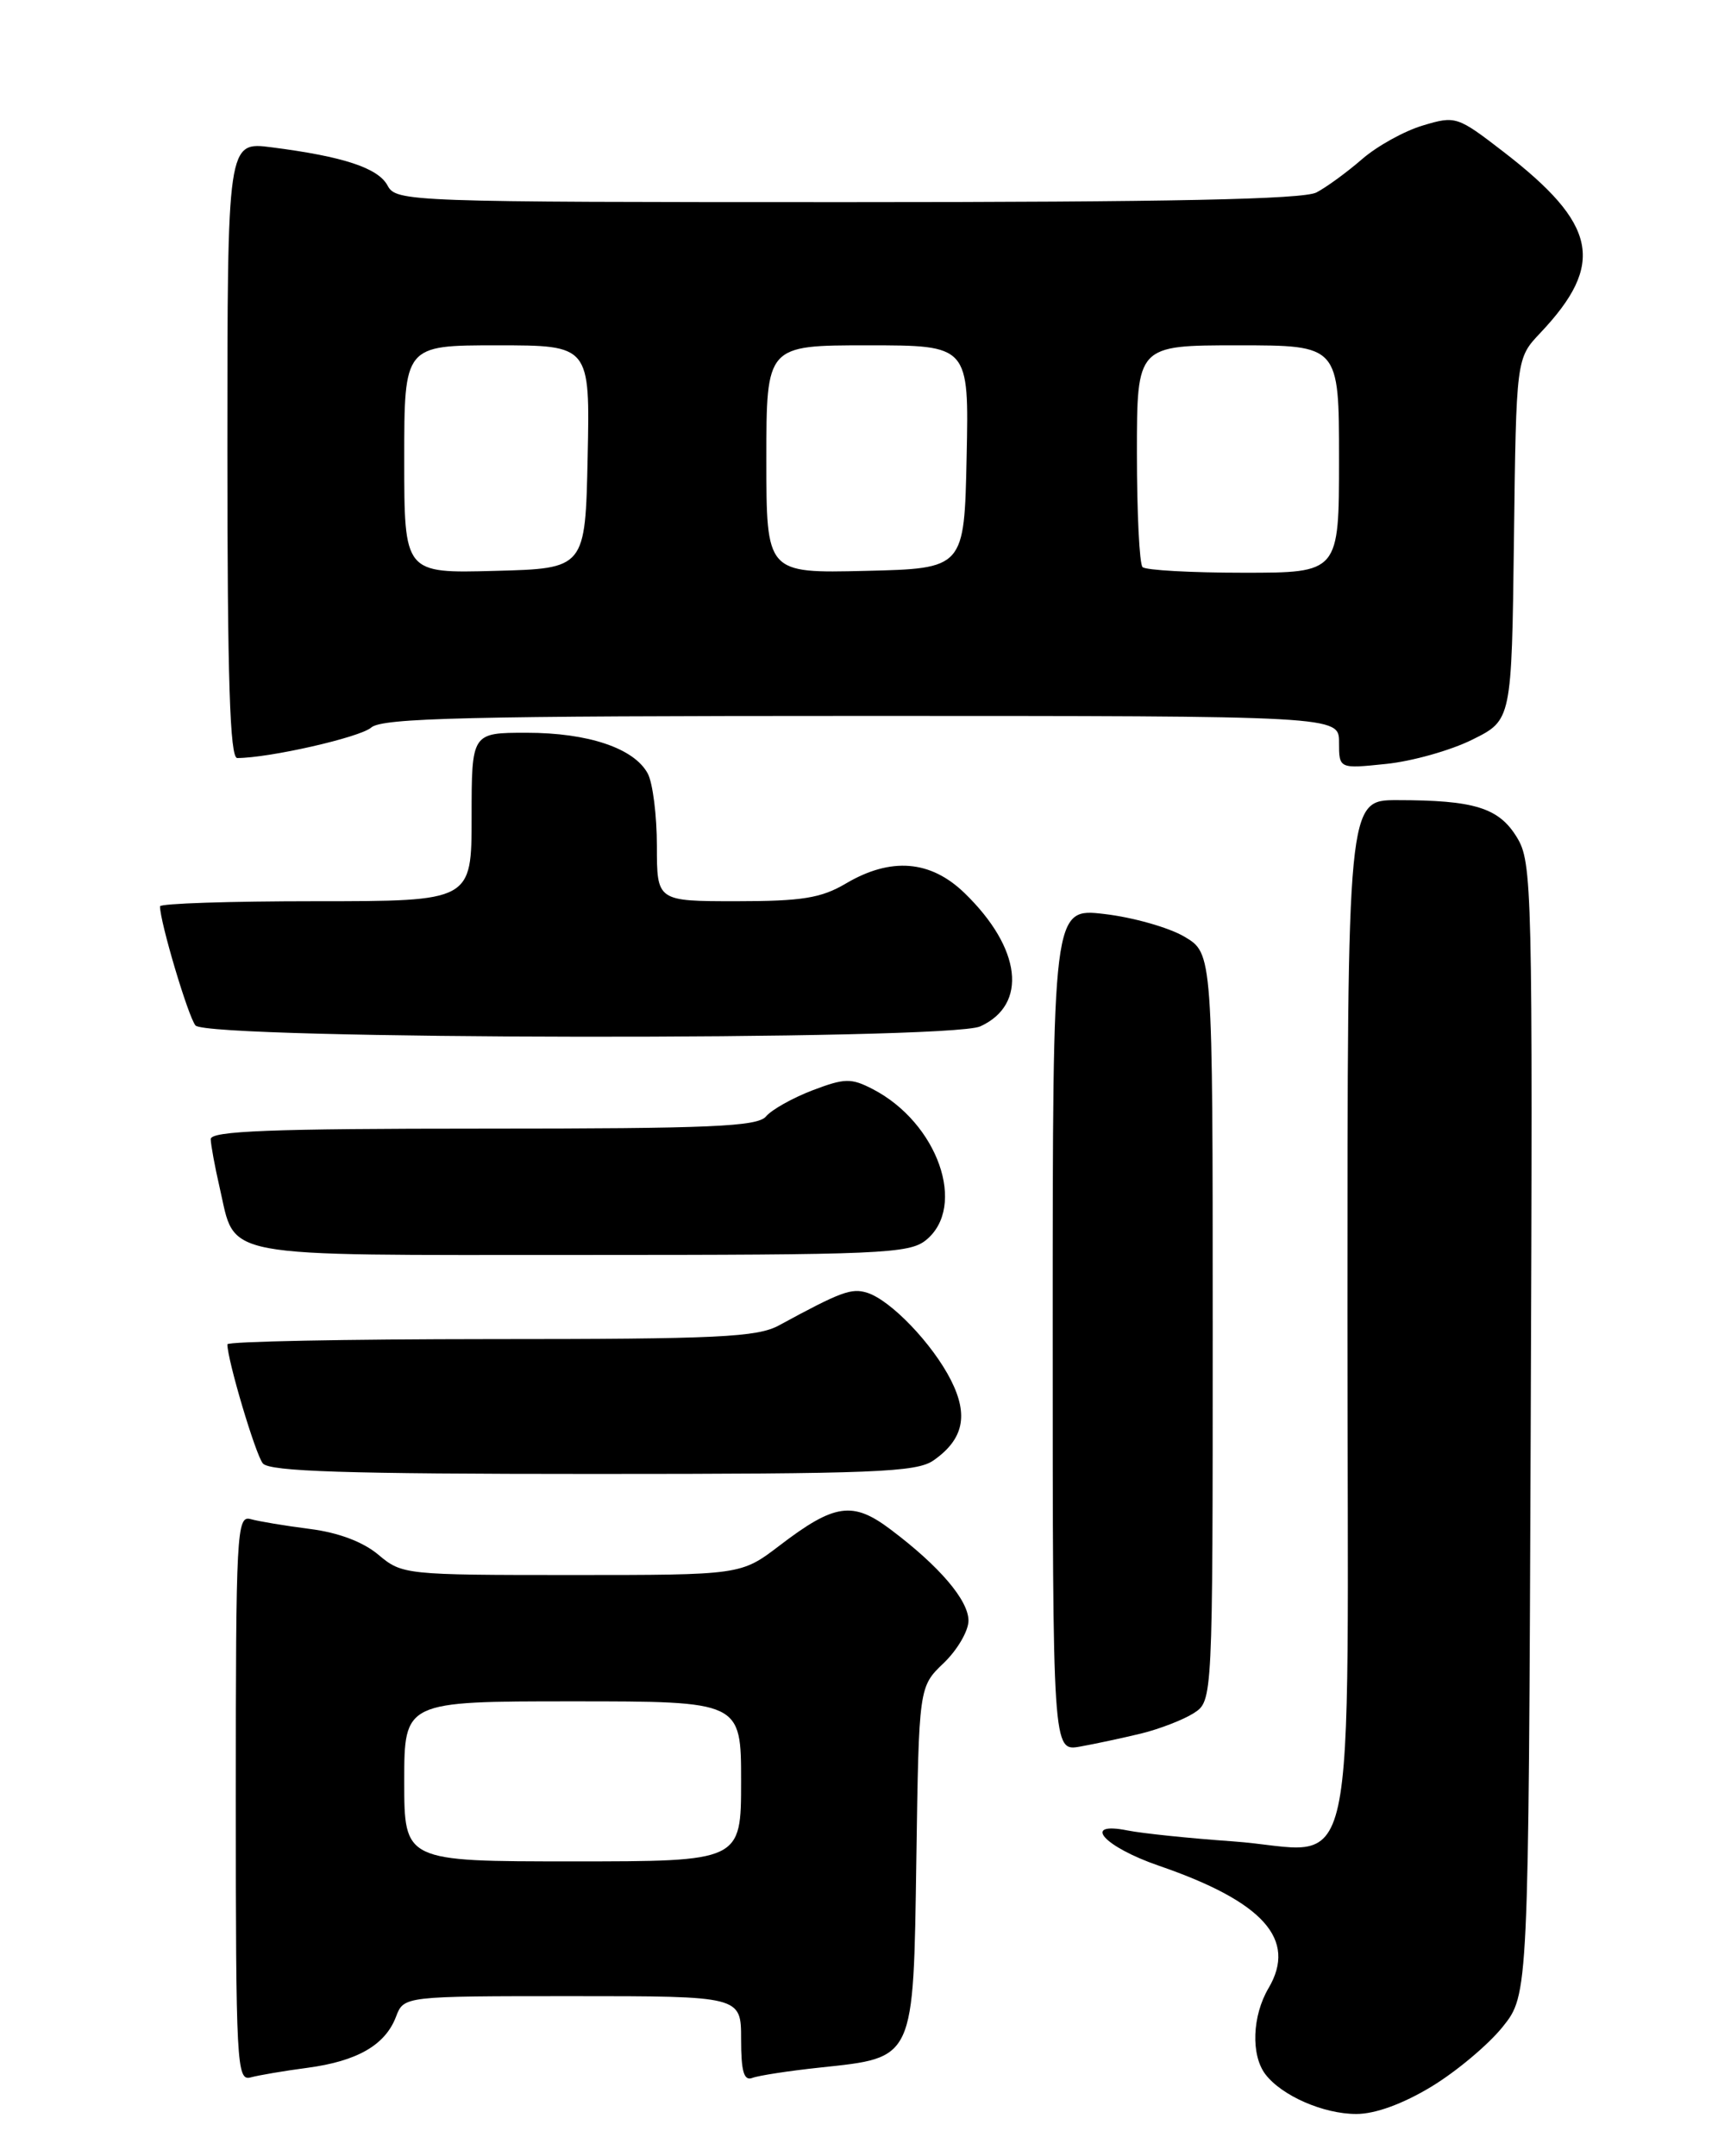 <?xml version="1.0" encoding="UTF-8" standalone="no"?>
<!DOCTYPE svg PUBLIC "-//W3C//DTD SVG 1.1//EN" "http://www.w3.org/Graphics/SVG/1.1/DTD/svg11.dtd" >
<svg xmlns="http://www.w3.org/2000/svg" xmlns:xlink="http://www.w3.org/1999/xlink" version="1.1" viewBox="0 0 204 256">
 <g >
 <path fill="currentColor"
d=" M 169.96 247.75 C 172.92 245.96 176.72 242.77 178.42 240.66 C 181.50 236.82 181.50 236.82 181.76 169.66 C 182.01 105.13 181.94 102.38 180.11 99.40 C 177.97 95.90 175.06 95.00 165.88 95.00 C 160.00 95.00 160.00 95.00 160.00 155.96 C 160.00 227.10 161.61 219.69 146.35 218.62 C 141.25 218.26 135.65 217.68 133.90 217.33 C 128.36 216.22 131.05 219.26 137.62 221.52 C 150.03 225.79 154.04 230.27 150.63 236.05 C 148.69 239.34 148.52 243.98 150.25 246.27 C 152.19 248.82 157.14 250.99 161.04 250.99 C 163.28 251.00 166.57 249.80 169.96 247.75 Z  M 36.50 245.51 C 42.42 244.72 45.74 242.81 47.02 239.45 C 47.95 237.00 47.95 237.00 67.98 237.00 C 88.00 237.00 88.00 237.00 88.00 242.11 C 88.00 245.94 88.33 247.09 89.33 246.71 C 90.05 246.43 93.67 245.87 97.36 245.48 C 108.67 244.27 108.45 244.75 108.81 220.72 C 109.11 200.27 109.11 200.27 112.06 197.45 C 113.68 195.90 115.00 193.63 115.00 192.42 C 115.00 190.00 111.56 185.96 105.76 181.60 C 101.26 178.20 99.10 178.51 92.57 183.50 C 87.98 187.00 87.98 187.00 67.89 187.00 C 48.13 187.00 47.74 186.96 44.94 184.60 C 43.11 183.06 40.18 181.96 36.79 181.53 C 33.88 181.16 30.71 180.63 29.75 180.36 C 28.11 179.90 28.00 181.94 28.00 213.50 C 28.00 245.05 28.11 247.10 29.75 246.65 C 30.71 246.39 33.75 245.87 36.50 245.51 Z  M 135.50 205.82 C 137.70 205.28 140.51 204.19 141.75 203.40 C 144.00 201.95 144.00 201.95 144.00 157.58 C 144.00 113.20 144.00 113.20 140.64 111.21 C 138.79 110.12 134.51 108.91 131.14 108.52 C 125.00 107.80 125.00 107.80 125.00 157.88 C 125.00 207.95 125.00 207.95 128.25 207.37 C 130.04 207.05 133.30 206.35 135.50 205.82 Z  M 110.85 173.39 C 114.41 170.90 115.03 168.04 112.92 163.87 C 110.74 159.56 105.78 154.38 102.98 153.49 C 101.10 152.90 99.88 153.35 92.50 157.36 C 89.91 158.77 85.24 158.99 58.25 158.99 C 41.06 159.00 27.00 159.27 27.00 159.61 C 27.00 161.48 30.34 172.69 31.21 173.75 C 32.01 174.71 41.09 175.00 70.40 175.00 C 103.83 175.00 108.84 174.80 110.85 173.39 Z  M 109.95 147.24 C 114.86 143.26 111.35 133.30 103.63 129.31 C 101.06 127.98 100.30 128.00 96.46 129.46 C 94.09 130.37 91.62 131.76 90.96 132.55 C 89.95 133.76 84.41 134.00 57.38 134.00 C 32.13 134.00 25.01 134.28 25.02 135.25 C 25.04 135.94 25.51 138.52 26.08 140.99 C 28.05 149.51 25.33 149.00 69.04 149.00 C 104.51 149.00 107.96 148.85 109.95 147.24 Z  M 116.40 121.86 C 122.07 119.28 121.29 112.58 114.54 106.04 C 110.50 102.12 105.79 101.74 100.44 104.90 C 97.51 106.63 95.24 107.00 87.44 107.00 C 78.00 107.00 78.00 107.00 78.00 100.43 C 78.00 96.82 77.51 92.96 76.92 91.85 C 75.31 88.84 69.86 87.00 62.53 87.00 C 56.00 87.00 56.00 87.00 56.00 97.00 C 56.00 107.00 56.00 107.00 37.50 107.00 C 27.32 107.00 19.00 107.27 19.00 107.61 C 19.00 109.48 22.34 120.69 23.21 121.75 C 24.63 123.46 112.66 123.57 116.40 121.86 Z  M 174.84 87.81 C 179.50 85.50 179.50 85.50 179.77 64.03 C 180.04 42.55 180.04 42.55 182.90 39.53 C 190.65 31.33 189.69 26.63 178.51 18.01 C 173.05 13.80 172.84 13.73 168.95 14.90 C 166.76 15.55 163.51 17.35 161.73 18.90 C 159.96 20.44 157.52 22.22 156.32 22.85 C 154.75 23.67 138.92 24.00 100.60 24.00 C 48.40 24.00 47.04 23.95 46.02 22.03 C 44.90 19.94 40.77 18.58 32.25 17.49 C 27.00 16.81 27.00 16.81 27.00 53.41 C 27.00 80.65 27.30 90.00 28.17 90.00 C 31.96 90.00 42.74 87.55 44.08 86.38 C 45.38 85.24 55.56 85.00 102.33 85.00 C 159.00 85.00 159.00 85.00 159.00 88.14 C 159.00 91.28 159.00 91.28 164.59 90.70 C 167.66 90.39 172.28 89.09 174.84 87.81 Z  M 48.00 211.50 C 48.00 202.00 48.00 202.00 68.00 202.00 C 88.00 202.00 88.00 202.00 88.00 211.50 C 88.00 221.00 88.00 221.00 68.00 221.00 C 48.00 221.00 48.00 221.00 48.00 211.50 Z  M 48.00 54.53 C 48.00 41.00 48.00 41.00 59.03 41.00 C 70.06 41.00 70.06 41.00 69.78 54.25 C 69.50 67.50 69.50 67.50 58.75 67.78 C 48.00 68.07 48.00 68.07 48.00 54.53 Z  M 91.00 54.53 C 91.00 41.00 91.00 41.00 103.03 41.00 C 115.06 41.00 115.06 41.00 114.78 54.25 C 114.50 67.50 114.50 67.50 102.75 67.78 C 91.00 68.06 91.00 68.06 91.00 54.53 Z  M 135.67 67.33 C 135.30 66.97 135.00 60.89 135.00 53.83 C 135.00 41.00 135.00 41.00 147.00 41.00 C 159.00 41.00 159.00 41.00 159.00 54.50 C 159.00 68.00 159.00 68.00 147.67 68.00 C 141.43 68.00 136.03 67.70 135.67 67.33 Z "/>
</g>
</svg>